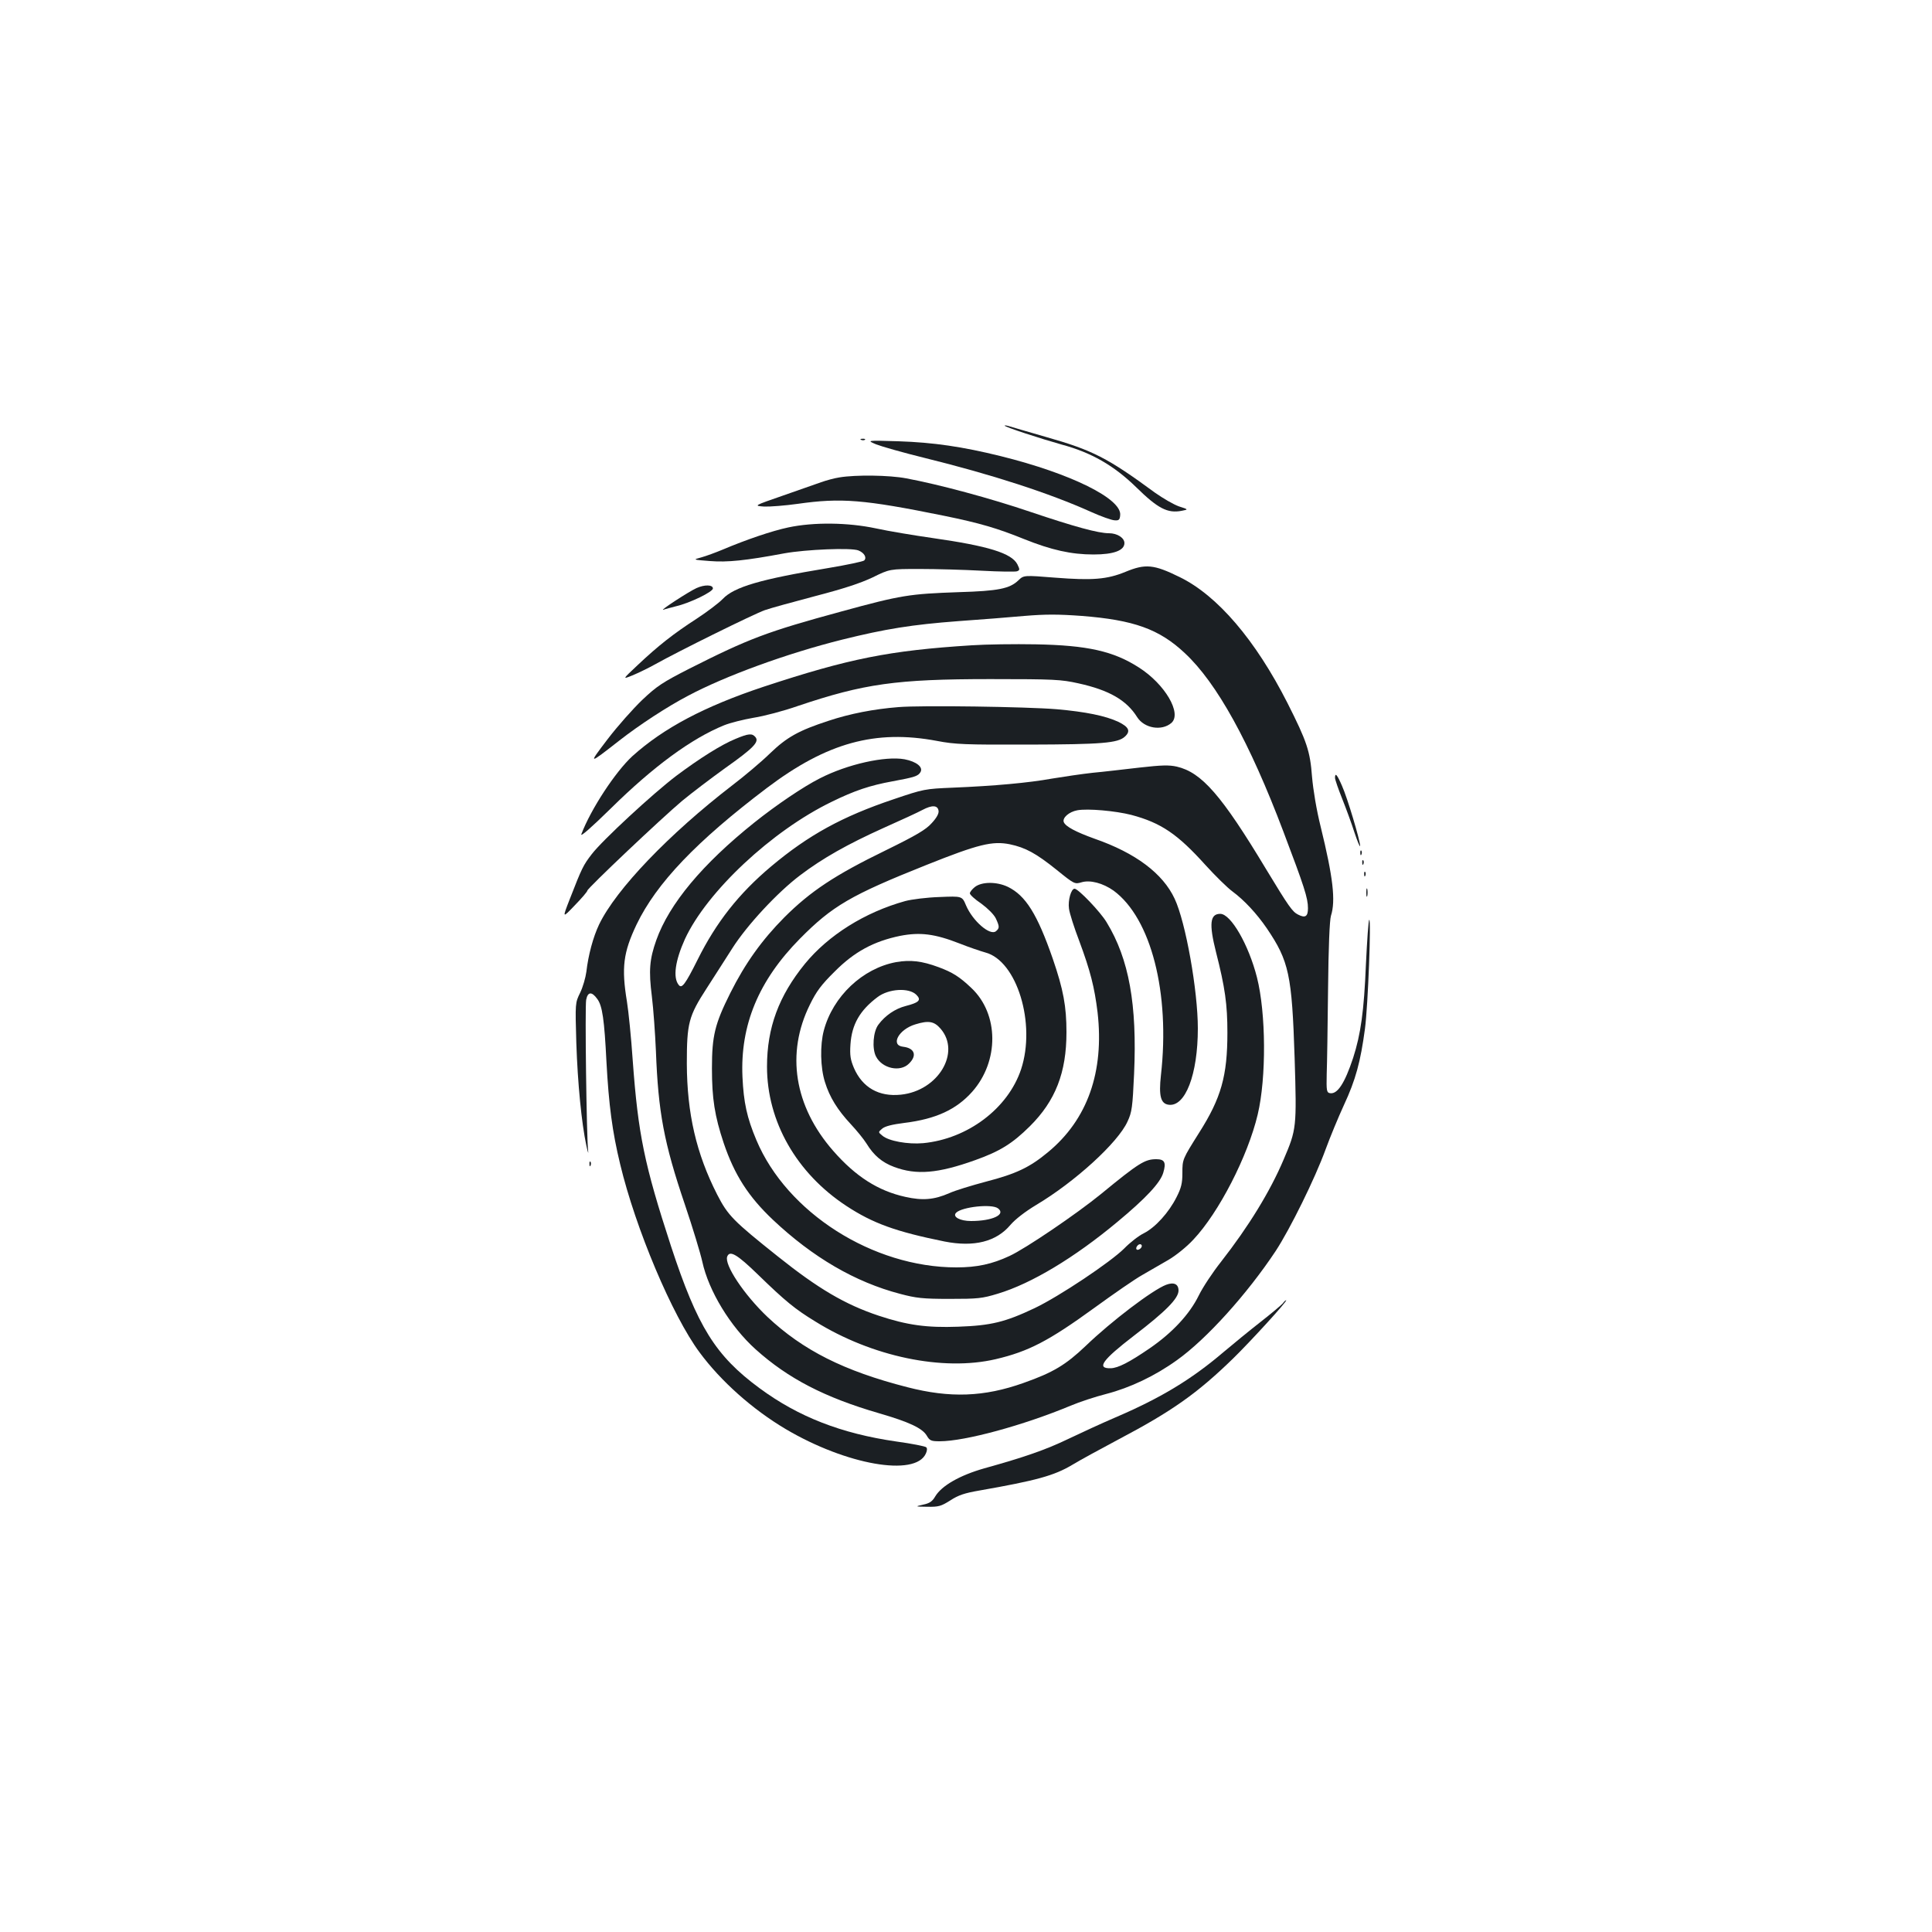 <?xml version="1.0" standalone="no"?>
<!DOCTYPE svg PUBLIC "-//W3C//DTD SVG 20010904//EN"
 "http://www.w3.org/TR/2001/REC-SVG-20010904/DTD/svg10.dtd">
<svg version="1.0" xmlns="http://www.w3.org/2000/svg"
 width="1000pt" height="1000pt" viewBox="0 0 1000 1000"
 preserveAspectRatio="xMidYMid meet">
<g transform="translate(0,1000) scale(0.1,-0.1)"
fill="#1b1f23" stroke="none">
<path d="M5200 7797 c0 -7 188 -68 295 -98 153 -41 270 -108 385 -220 113
-111 163 -137 236 -123 36 7 36 7 -14 23 -28 10 -83 42 -124 71 -245 180 -323
220 -563 288 -93 27 -180 52 -192 56 -13 4 -23 5 -23 3z"/>
<path d="M4458 7723 c7 -3 16 -2 19 1 4 3 -2 6 -13 5 -11 0 -14 -3 -6 -6z"/>
<path d="M4535 7700 c28 -11 140 -43 250 -70 349 -86 648 -183 863 -280 51
-23 105 -42 120 -43 23 -2 28 2 30 26 10 85 -255 216 -618 306 -198 49 -349
71 -529 77 -166 5 -166 5 -116 -16z"/>
<path d="M4345 7529 c-27 -4 -70 -16 -95 -25 -25 -9 -114 -40 -197 -69 -153
-53 -153 -53 -97 -57 30 -1 108 5 172 14 225 32 342 23 760 -62 181 -37 274
-64 412 -120 142 -57 245 -80 360 -80 105 0 160 21 160 59 0 27 -37 51 -80 51
-56 0 -179 34 -405 110 -205 70 -477 143 -644 174 -88 17 -262 19 -346 5z"/>
<path d="M4080 7270 c-85 -18 -217 -63 -340 -115 -36 -15 -85 -33 -110 -40
-45 -12 -45 -12 45 -19 90 -7 182 2 385 40 111 20 346 30 383 15 30 -12 45
-37 30 -52 -5 -5 -89 -23 -185 -39 -352 -58 -488 -98 -547 -160 -20 -21 -81
-67 -136 -103 -119 -77 -198 -139 -305 -240 -79 -74 -79 -74 -27 -53 29 12 81
37 117 57 123 69 512 261 569 281 31 11 149 43 262 73 146 38 231 66 295 96
89 44 89 44 244 44 85 0 230 -4 321 -9 92 -5 174 -6 183 -3 15 6 15 9 2 36
-30 58 -151 95 -438 136 -98 14 -230 36 -294 50 -145 31 -323 33 -454 5z"/>
<path d="M5825 7040 c-95 -39 -171 -45 -363 -30 -163 13 -163 13 -191 -14 -45
-43 -104 -55 -309 -61 -254 -9 -297 -15 -607 -100 -386 -105 -478 -140 -787
-296 -139 -71 -168 -90 -244 -162 -47 -45 -128 -136 -179 -203 -102 -134 -102
-134 62 -6 101 79 246 174 353 230 195 104 514 220 798 291 225 56 363 78 602
96 113 8 267 20 343 27 108 9 173 9 296 0 269 -21 401 -68 533 -192 166 -154
336 -462 511 -925 108 -285 127 -343 127 -396 0 -43 -14 -52 -51 -33 -30 15
-48 41 -165 234 -231 384 -334 502 -463 532 -40 9 -78 8 -193 -5 -79 -9 -188
-22 -243 -27 -55 -6 -149 -20 -210 -30 -122 -22 -297 -38 -515 -47 -142 -6
-149 -7 -305 -60 -265 -89 -440 -185 -633 -347 -168 -141 -285 -290 -381 -483
-64 -128 -82 -152 -98 -131 -31 38 -18 126 32 237 113 245 450 561 760 711
118 58 199 85 315 106 114 21 132 27 144 47 16 26 -20 55 -82 67 -99 18 -295
-25 -439 -99 -85 -43 -224 -137 -338 -228 -269 -215 -441 -421 -508 -609 -35
-99 -40 -157 -23 -291 8 -65 17 -192 21 -283 12 -316 41 -474 150 -795 41
-121 81 -254 90 -295 33 -152 145 -336 276 -454 168 -151 357 -249 639 -331
155 -45 224 -77 247 -116 15 -26 23 -29 67 -29 130 0 432 82 677 184 47 20
130 47 185 61 123 32 252 93 366 175 153 109 363 342 511 565 74 113 203 374
258 525 23 63 66 167 95 230 61 131 86 224 109 395 16 121 33 575 22 564 -4
-3 -11 -106 -17 -230 -10 -245 -27 -362 -66 -484 -44 -133 -82 -191 -121 -183
-16 3 -18 13 -16 98 2 52 5 250 7 440 2 214 8 358 15 380 25 78 11 199 -53
460 -22 88 -39 191 -45 260 -10 132 -26 181 -127 381 -166 327 -363 557 -558
652 -134 66 -177 70 -281 27z m-967 -1237 c2 -14 -10 -36 -35 -63 -30 -34 -79
-63 -240 -142 -261 -127 -388 -211 -524 -347 -115 -116 -202 -237 -279 -391
-80 -160 -95 -221 -95 -390 0 -156 14 -246 61 -387 56 -165 128 -277 255 -397
206 -194 425 -322 658 -383 83 -22 117 -26 256 -26 146 0 168 2 250 27 173 52
396 186 618 371 147 122 223 203 238 255 16 53 7 70 -36 70 -59 0 -90 -19
-286 -180 -125 -102 -391 -283 -474 -321 -90 -42 -168 -59 -275 -59 -432 0
-877 283 -1035 659 -49 116 -66 195 -72 327 -12 268 83 498 297 715 168 170
264 226 655 382 270 108 342 125 432 107 81 -17 136 -47 243 -133 90 -73 93
-74 127 -64 45 14 112 -4 167 -43 194 -143 293 -529 245 -955 -12 -108 -1
-147 39 -153 87 -13 152 156 152 395 0 196 -63 550 -120 671 -61 131 -202 237
-415 311 -97 35 -150 63 -159 86 -8 22 27 53 70 61 54 10 198 -3 280 -24 154
-41 239 -99 384 -260 50 -55 113 -117 139 -136 61 -45 126 -115 178 -191 115
-170 130 -240 144 -672 11 -360 10 -368 -57 -525 -70 -165 -181 -346 -324
-529 -42 -53 -94 -131 -115 -174 -48 -98 -137 -193 -253 -273 -108 -74 -165
-103 -203 -104 -76 -2 -43 43 121 169 162 124 230 192 230 233 0 34 -24 45
-64 30 -71 -27 -284 -189 -416 -316 -104 -99 -169 -138 -322 -192 -205 -73
-381 -79 -602 -22 -328 84 -540 191 -724 364 -121 115 -224 270 -208 312 13
34 51 12 160 -94 140 -136 191 -178 296 -242 293 -182 660 -259 934 -195 170
40 274 94 511 266 99 72 210 149 248 170 37 21 98 57 135 78 39 23 95 68 129
105 132 140 282 432 333 648 45 190 43 524 -4 709 -43 169 -135 329 -190 329
-53 0 -59 -51 -22 -198 47 -184 59 -271 59 -417 0 -224 -32 -338 -147 -519
-86 -137 -86 -136 -86 -209 0 -51 -6 -76 -30 -123 -40 -80 -110 -157 -169
-187 -27 -13 -73 -49 -102 -79 -70 -70 -336 -248 -464 -309 -152 -72 -225 -90
-395 -96 -164 -6 -264 8 -412 57 -174 58 -313 140 -521 306 -232 185 -259 212
-315 321 -108 212 -156 419 -157 678 0 209 9 245 103 390 37 57 96 150 132
206 76 120 235 291 352 379 116 88 246 161 430 244 90 40 181 82 203 94 49 26
79 25 83 -5z m1052 -2252 c0 -12 -20 -25 -27 -18 -7 7 6 27 18 27 5 0 9 -4 9
-9z"/>
<path d="M5046 5409 c-14 -11 -26 -26 -26 -33 0 -7 26 -31 59 -53 34 -25 65
-56 75 -76 20 -43 20 -51 1 -67 -30 -25 -120 52 -155 134 -20 48 -20 48 -138
43 -64 -2 -144 -12 -177 -21 -209 -58 -398 -177 -519 -325 -135 -166 -196
-330 -196 -532 0 -283 152 -551 411 -721 137 -90 256 -133 508 -184 153 -30
268 -1 341 86 25 29 75 68 133 103 200 119 424 323 473 432 23 49 26 74 34
247 16 358 -26 594 -142 784 -32 54 -147 174 -166 174 -18 0 -35 -60 -29 -103
3 -24 27 -99 53 -167 58 -156 79 -240 95 -370 35 -308 -52 -555 -257 -724 -95
-79 -166 -112 -320 -152 -75 -20 -161 -46 -191 -60 -78 -34 -138 -39 -227 -19
-141 31 -258 106 -374 239 -201 230 -245 504 -120 756 33 68 59 103 128 171
102 103 203 157 339 185 103 20 179 11 309 -40 48 -19 107 -39 132 -46 164
-43 263 -369 185 -605 -68 -203 -277 -360 -507 -382 -79 -7 -179 11 -211 39
-22 18 -22 18 -1 36 15 13 53 22 116 30 162 20 268 69 350 161 140 158 139
402 -4 537 -61 58 -97 81 -170 108 -86 32 -146 39 -220 26 -173 -32 -327 -177
-374 -354 -20 -75 -18 -192 6 -267 24 -78 65 -144 134 -218 29 -31 66 -76 81
-100 38 -62 81 -98 143 -121 115 -43 226 -34 419 35 129 46 193 86 283 175
133 132 190 278 190 487 0 134 -16 221 -71 381 -80 230 -140 327 -233 372 -57
27 -134 27 -170 -1z m-303 -558 c27 -27 15 -40 -55 -58 -55 -14 -107 -50 -141
-96 -28 -36 -34 -124 -13 -165 32 -63 126 -83 171 -37 43 42 29 80 -30 87 -68
7 -24 90 63 116 68 21 97 16 130 -22 107 -123 -12 -322 -205 -342 -114 -12
-199 37 -243 138 -18 43 -22 65 -18 123 7 102 48 175 140 244 58 44 163 50
201 12z m422 -1105 c44 -32 -28 -66 -139 -66 -57 0 -98 22 -77 43 30 30 183
47 216 23z"/>
<path d="M3605 6956 c-38 -17 -197 -120 -171 -112 10 4 39 11 65 18 73 17 191
75 191 92 0 20 -43 21 -85 2z"/>
<path d="M5030 6660 c-428 -27 -636 -69 -1076 -214 -307 -102 -519 -214 -681
-360 -87 -80 -215 -274 -264 -404 -6 -16 52 35 153 134 220 217 418 362 586
430 32 13 101 30 153 39 52 8 155 35 229 61 342 115 508 139 995 139 333 0
367 -2 457 -22 159 -35 249 -87 304 -175 37 -58 127 -73 177 -30 56 49 -33
201 -168 287 -132 85 -267 115 -535 120 -107 2 -256 0 -330 -5z"/>
<path d="M4650 6340 c-127 -10 -251 -34 -362 -71 -153 -50 -215 -84 -303 -169
-44 -43 -132 -117 -195 -165 -326 -251 -601 -537 -689 -720 -31 -65 -56 -158
-66 -245 -4 -30 -18 -79 -32 -108 -26 -53 -26 -53 -20 -260 7 -210 27 -414 52
-532 8 -36 12 -47 9 -25 -8 70 -17 743 -10 780 8 42 29 44 57 5 27 -35 37
-108 48 -326 12 -222 30 -361 71 -530 80 -334 270 -784 411 -974 110 -149 274
-295 446 -397 313 -185 670 -248 725 -127 7 15 8 28 2 33 -5 5 -75 19 -156 30
-283 41 -505 127 -707 276 -228 168 -321 318 -458 735 -138 423 -170 578 -198
961 -8 119 -22 256 -30 305 -29 176 -19 254 50 399 103 214 310 431 675 707
310 234 561 303 880 243 94 -18 145 -20 475 -19 379 1 461 8 497 41 31 28 22
50 -34 77 -66 31 -170 52 -318 65 -156 13 -703 21 -820 11z"/>
<path d="M3808 6176 c-74 -30 -188 -102 -308 -192 -120 -91 -382 -333 -437
-405 -44 -57 -51 -71 -114 -233 -39 -100 -39 -100 26 -32 36 37 65 71 65 76 0
12 386 377 491 465 47 39 147 115 222 169 147 104 178 136 157 161 -17 20 -35
19 -102 -9z"/>
<path d="M6910 5974 c0 -9 17 -58 37 -108 20 -50 49 -129 64 -176 16 -47 28
-77 29 -68 0 27 -66 249 -94 311 -25 58 -36 70 -36 41z"/>
<path d="M7041 5584 c0 -11 3 -14 6 -6 3 7 2 16 -1 19 -3 4 -6 -2 -5 -13z"/>
<path d="M7051 5534 c0 -11 3 -14 6 -6 3 7 2 16 -1 19 -3 4 -6 -2 -5 -13z"/>
<path d="M7061 5474 c0 -11 3 -14 6 -6 3 7 2 16 -1 19 -3 4 -6 -2 -5 -13z"/>
<path d="M7072 5380 c0 -19 2 -27 5 -17 2 9 2 25 0 35 -3 9 -5 1 -5 -18z"/>
<path d="M3051 3974 c0 -11 3 -14 6 -6 3 7 2 16 -1 19 -3 4 -6 -2 -5 -13z"/>
<path d="M6639 3253 c-8 -9 -59 -52 -114 -95 -55 -43 -142 -114 -194 -158
-167 -142 -325 -237 -561 -338 -63 -27 -172 -77 -243 -111 -117 -56 -224 -93
-432 -151 -127 -36 -221 -90 -254 -145 -15 -26 -29 -36 -63 -43 -43 -10 -43
-10 22 -11 59 -1 71 3 119 33 41 27 74 38 150 51 296 52 387 77 481 133 36 22
144 81 240 132 275 145 406 237 593 419 90 88 285 301 274 301 -3 0 -11 -7
-18 -17z"/>
</g>
</svg>
